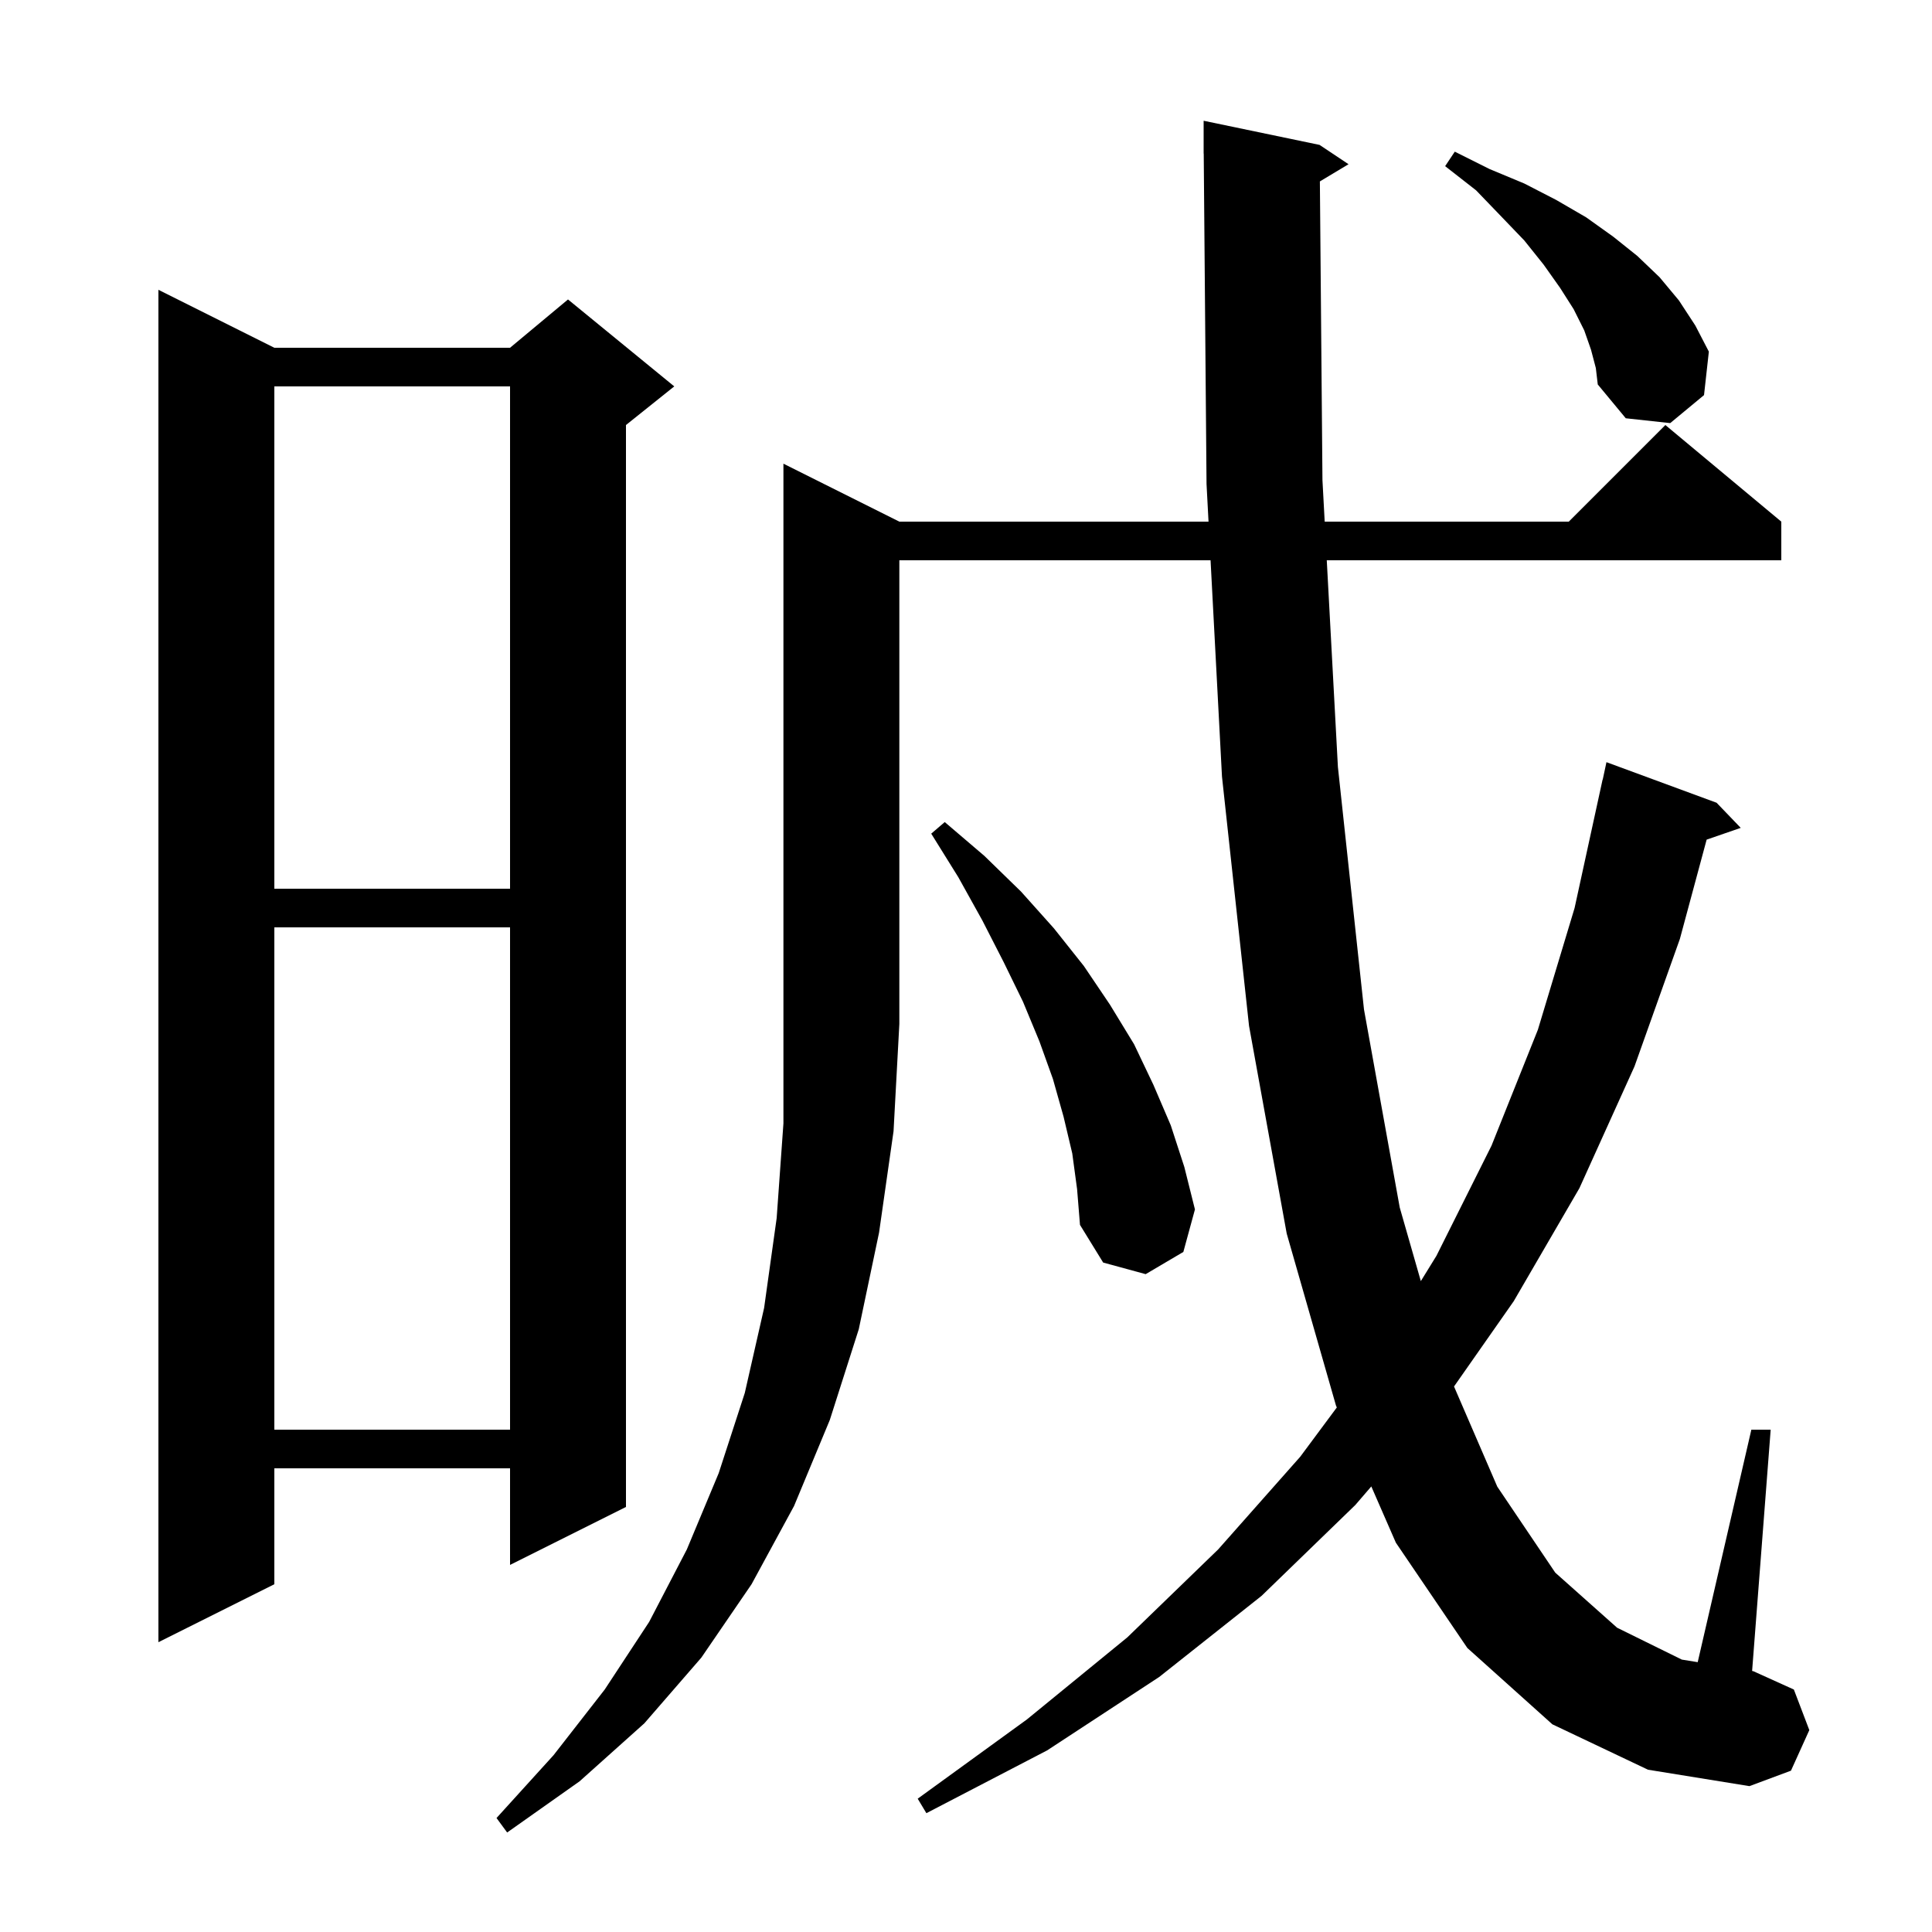<svg xmlns="http://www.w3.org/2000/svg" xmlns:xlink="http://www.w3.org/1999/xlink" version="1.1" baseProfile="full" viewBox="0 0 200 200" width="200" height="200">
<g fill="black">
<path d="M 93.1 54.0 L 125.106 54.0 L 124.9 50.1 L 124.609 15.899 L 124.6 15.9 L 124.6 12.5 L 136.6 15.0 L 139.6 17.0 L 136.633 18.78 L 136.9 49.7 L 137.132 54.0 L 162.4 54.0 L 172.4 44.0 L 184.4 54.0 L 184.4 58.0 L 137.347 58.0 L 138.5 79.4 L 141.2 104.5 L 144.9 125.0 L 147.084 132.62 L 148.7 130.0 L 154.4 118.6 L 159.2 106.6 L 163.0 94.0 L 165.9 80.7 L 165.914 80.703 L 166.3 78.9 L 177.7 83.1 L 180.2 85.7 L 176.671 86.919 L 173.9 97.2 L 169.2 110.4 L 163.5 123.0 L 156.7 134.7 L 150.52 143.529 L 155.0 153.9 L 161.0 162.8 L 167.4 168.5 L 174.1 171.8 L 175.746 172.067 L 181.3 148.0 L 183.3 148.0 L 181.378 172.98 L 181.5 173.0 L 185.7 174.9 L 187.3 179.1 L 185.4 183.3 L 181.1 184.9 L 170.6 183.2 L 160.7 178.5 L 151.9 170.6 L 144.5 159.7 L 141.957 153.876 L 140.3 155.8 L 130.6 165.2 L 120.0 173.6 L 108.4 181.2 L 95.9 187.7 L 95.0 186.2 L 106.3 178.0 L 116.7 169.5 L 126.1 160.4 L 134.6 150.8 L 138.387 145.7 L 138.3 145.5 L 133.2 127.7 L 129.3 106.2 L 126.5 80.4 L 125.317 58.0 L 93.1 58.0 L 93.1 106.0 L 92.5 117.1 L 91.0 127.6 L 88.9 137.6 L 85.9 147.0 L 82.2 155.9 L 77.8 164.0 L 72.6 171.6 L 66.7 178.4 L 60.0 184.4 L 52.5 189.7 L 51.4 188.2 L 57.3 181.7 L 62.6 174.9 L 67.2 167.9 L 71.1 160.4 L 74.4 152.5 L 77.1 144.2 L 79.1 135.4 L 80.4 126.1 L 81.1 116.3 L 81.1 48.0 Z M 28.4 36.0 L 52.8 36.0 L 58.8 31.0 L 69.8 40.0 L 64.8 44.0 L 64.8 156.0 L 52.8 162.0 L 52.8 152.0 L 28.4 152.0 L 28.4 164.0 L 16.4 170.0 L 16.4 30.0 Z M 28.4 96.0 L 28.4 148.0 L 52.8 148.0 L 52.8 96.0 Z M 111.0 119.4 L 110.1 115.6 L 109.0 111.7 L 107.6 107.8 L 105.9 103.7 L 103.9 99.6 L 101.7 95.3 L 99.2 90.8 L 96.4 86.3 L 97.8 85.1 L 101.9 88.6 L 105.7 92.3 L 109.1 96.1 L 112.2 100.0 L 114.9 104.0 L 117.4 108.1 L 119.4 112.3 L 121.2 116.5 L 122.6 120.8 L 123.7 125.2 L 122.5 129.6 L 118.6 131.9 L 114.2 130.7 L 111.8 126.8 L 111.5 123.1 Z M 28.4 40.0 L 28.4 92.0 L 52.8 92.0 L 52.8 40.0 Z M 164.7 36.2 L 164.0 34.2 L 162.9 32.0 L 161.5 29.8 L 159.8 27.4 L 157.8 24.9 L 155.4 22.4 L 152.8 19.7 L 149.6 17.2 L 150.6 15.7 L 154.2 17.5 L 157.8 19.0 L 161.1 20.7 L 164.2 22.5 L 167.0 24.5 L 169.5 26.5 L 171.8 28.7 L 173.8 31.1 L 175.5 33.7 L 176.9 36.4 L 176.4 40.9 L 172.9 43.8 L 168.3 43.3 L 165.4 39.8 L 165.2 38.1 Z " />
</g>
</svg>
